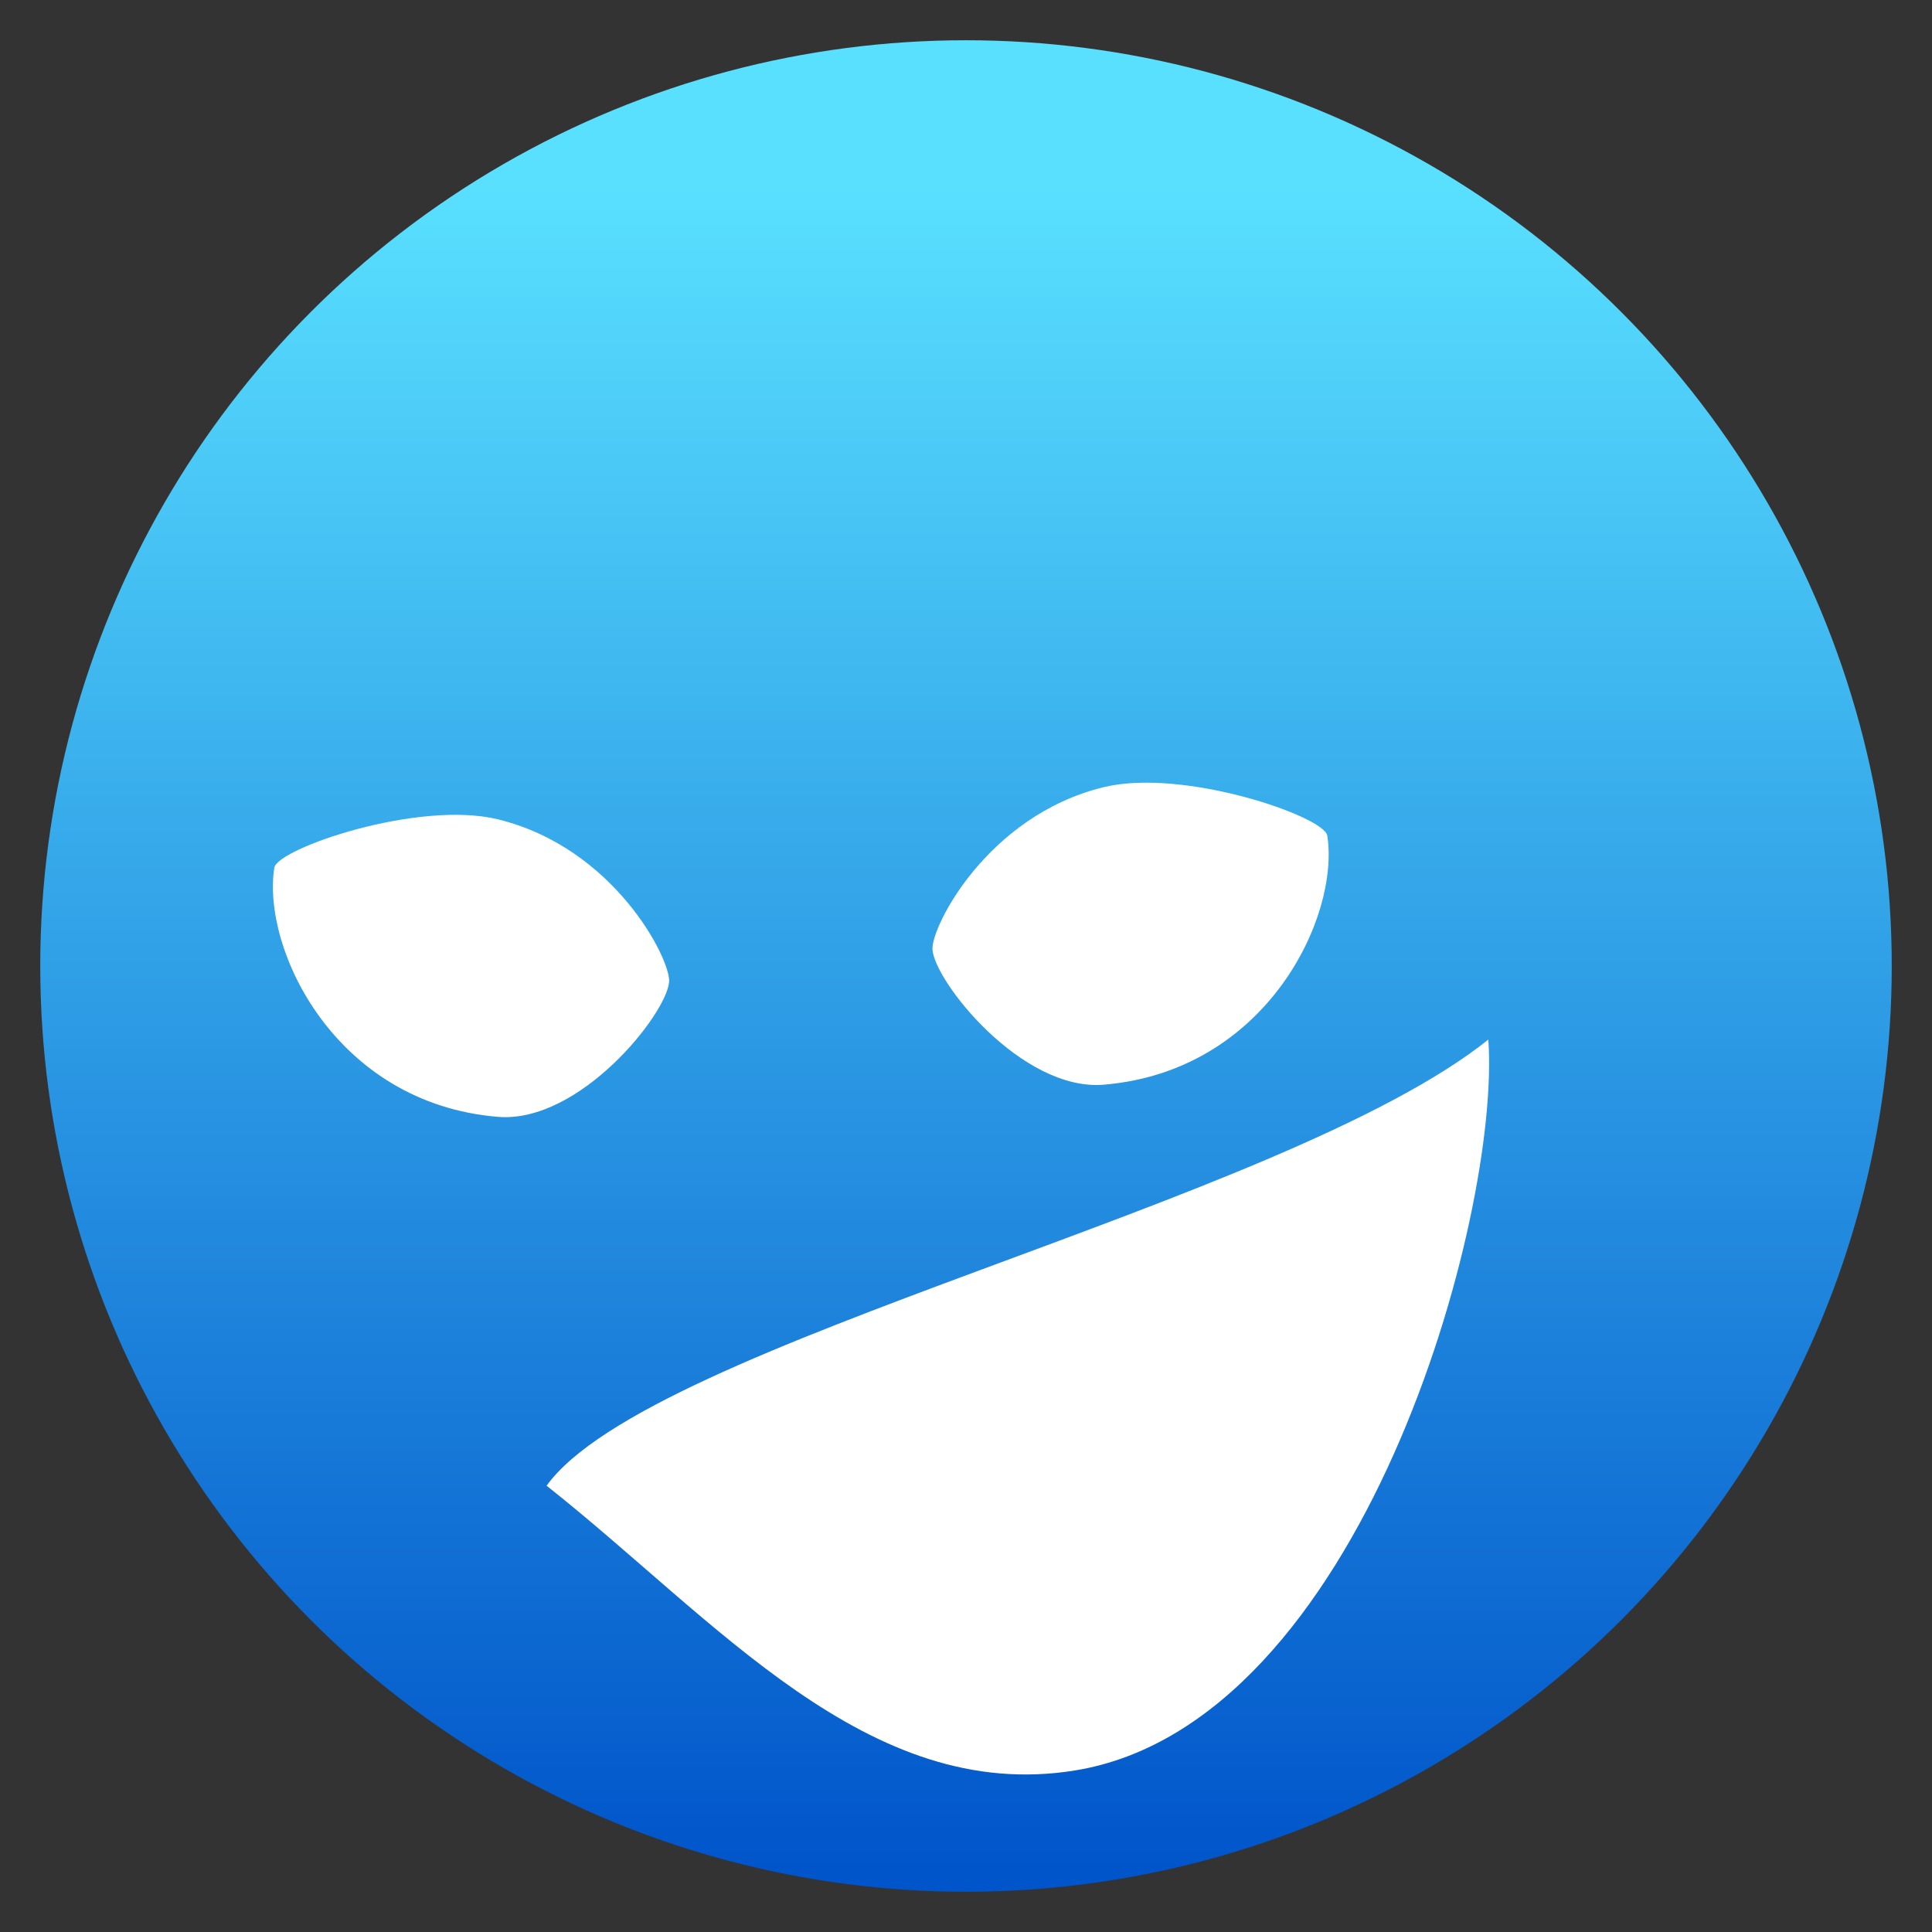 <svg style="clip-rule:evenodd;fill-rule:evenodd;stroke-linejoin:round;stroke-miterlimit:2" version="1.1" viewBox="0 0 48 48" xmlns="http://www.w3.org/2000/svg">
 <rect x="0" y="0" width="48" height="48" fill="#333333" stroke="none"/>
 <circle cx="24" cy="24" r="23" style="fill:url(#_Linear1)"/>
 <path d="m27.42 19.557c1.982-0.483 5.482 0.727 5.556 1.204 0.314 2.016-1.507 5.854-5.556 6.188-2.033 0.168-4.204-2.567-4.253-3.361-0.035-0.556 1.358-3.324 4.253-4.031z" style="fill:#fff"/>
 <path d="m12.37 20.356c-1.981-0.483-5.481 0.727-5.555 1.204-0.314 2.016 1.507 5.854 5.555 6.188 2.033 0.168 4.205-2.567 4.254-3.361 0.035-0.556-1.358-3.324-4.254-4.031z" style="fill:#fff"/>
 <path d="m13.58 36.912c2.573-3.569 18.297-7.001 23.397-11.084 0.312 4.38-3.139 16.999-10.268 18.158-5.153 0.838-8.915-3.742-13.129-7.074z" style="fill-rule:nonzero;fill:#fff"/>
 <defs>
  <linearGradient id="_Linear1" x2="1" gradientTransform="matrix(-.388 -42.101 42.101 -.388 65.832 46.159)" gradientUnits="userSpaceOnUse">
   <stop style="stop-color:#0055ca" offset="0"/>
   <stop style="stop-color:#59e0ff" offset="1"/>
  </linearGradient>
 </defs>
</svg>
